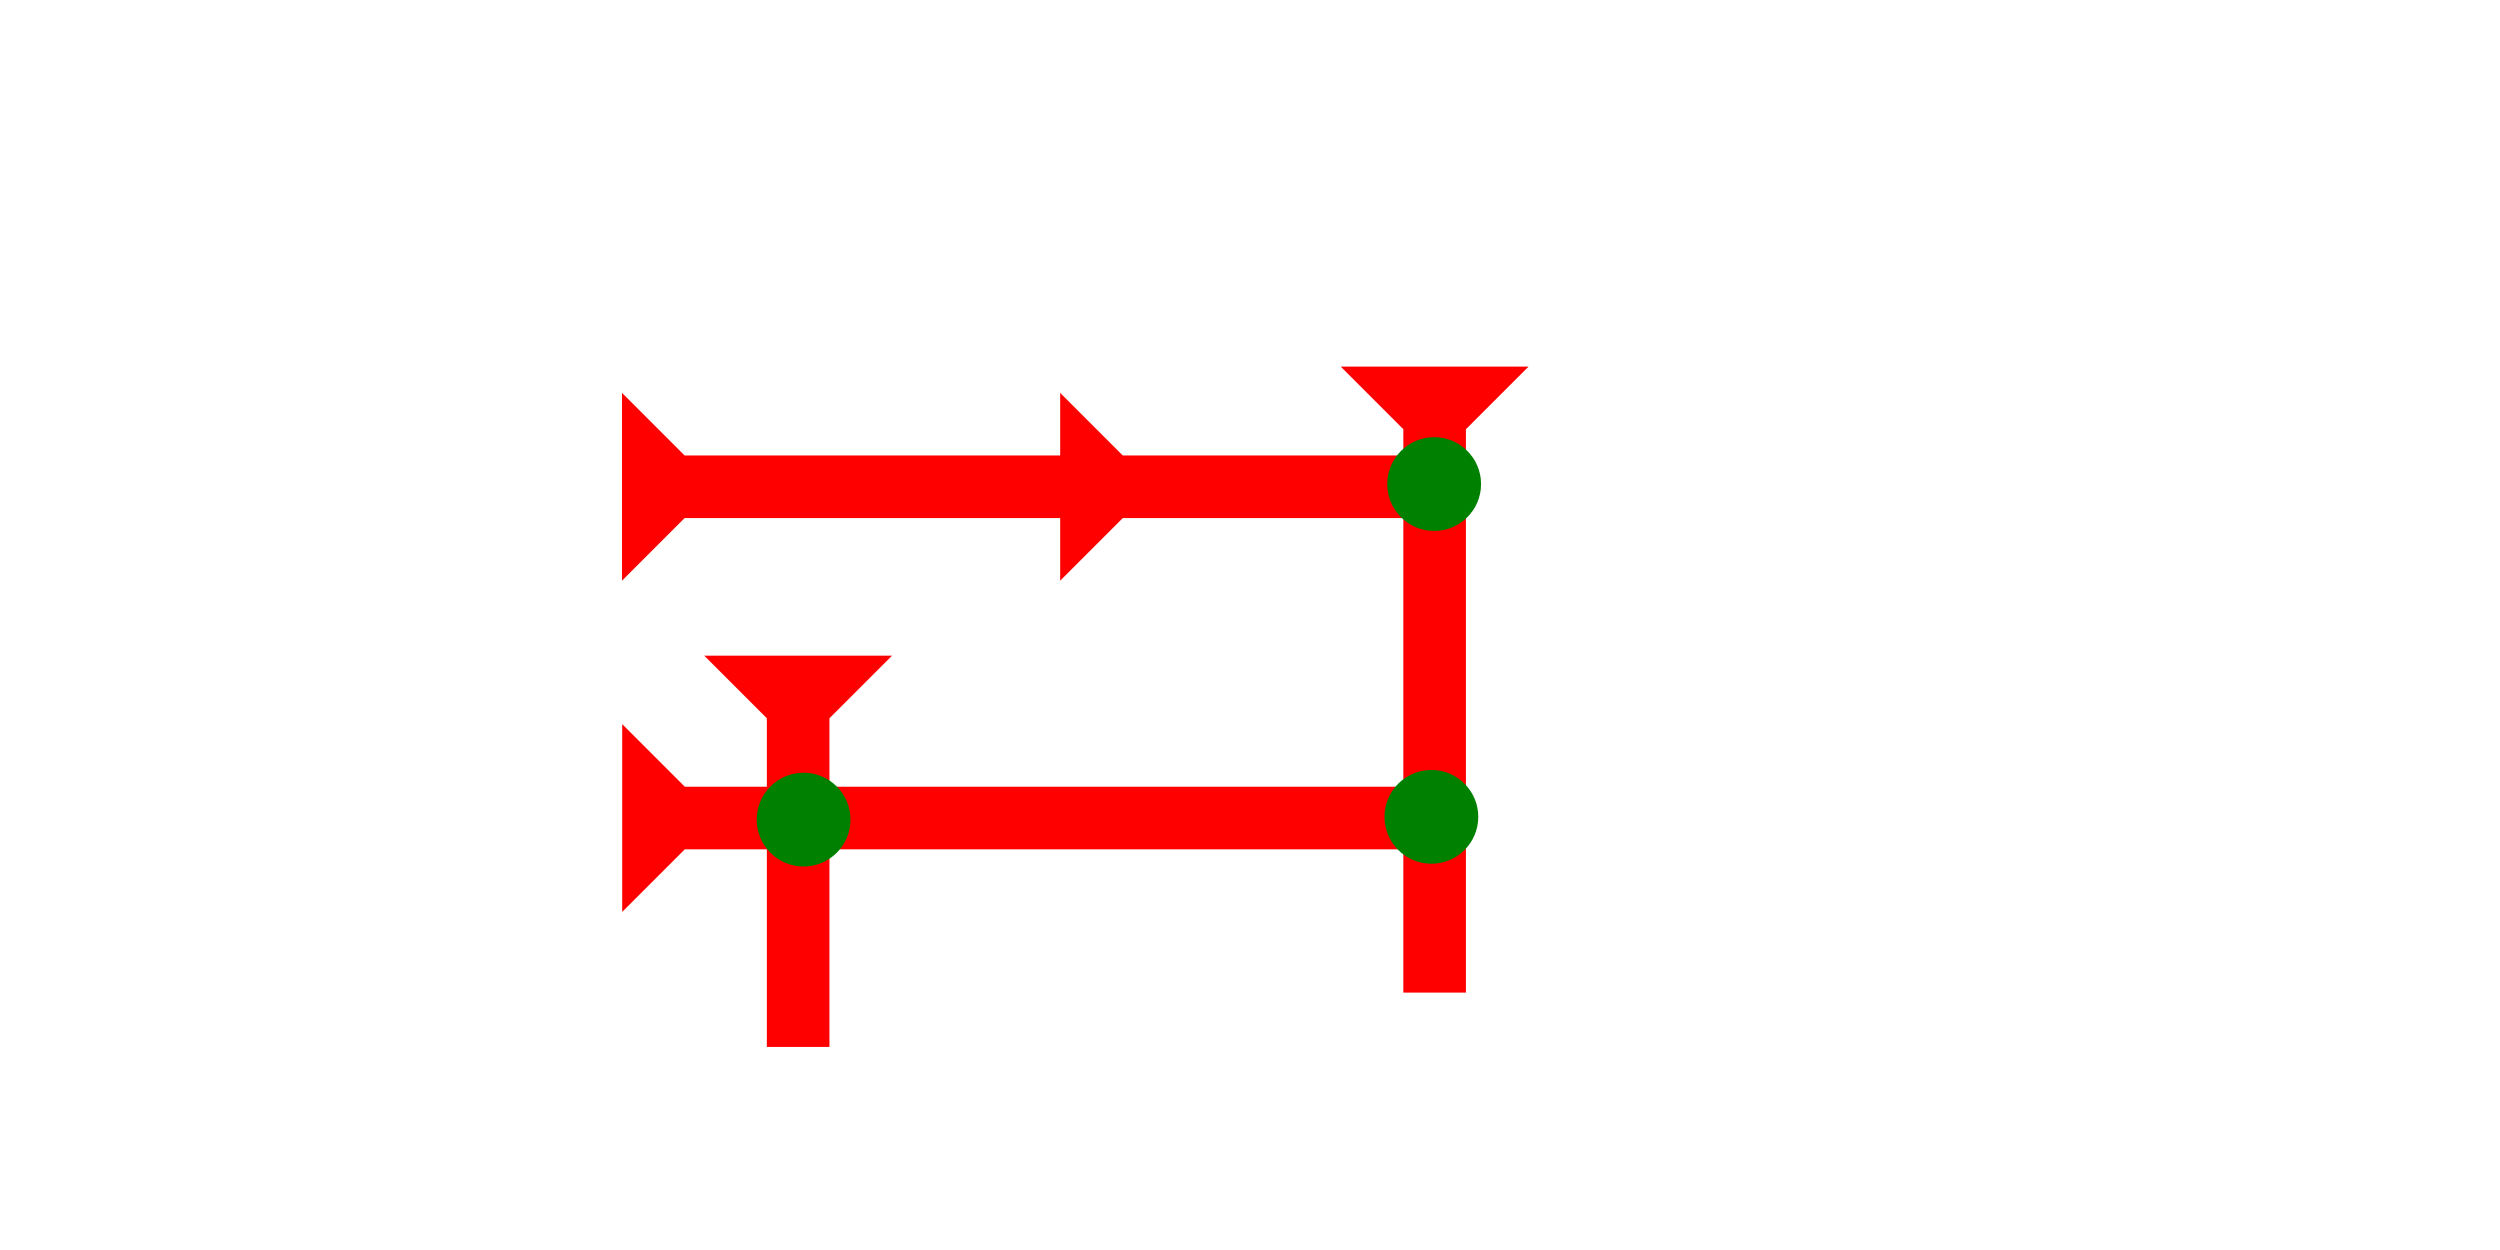 <?xml version="1.0" encoding="UTF-8" standalone="no"?>
<svg
   xmlns:dc="http://purl.org/dc/elements/1.1/"
   xmlns:cc="http://creativecommons.org/ns#"
   xmlns:rdf="http://www.w3.org/1999/02/22-rdf-syntax-ns#"
   xmlns:svg="http://www.w3.org/2000/svg"
   xmlns="http://www.w3.org/2000/svg"
   width="160"
   height="80"
   viewBox="0 0 42.333 21.167"
   version="1.1"
   id="svg8">
  <defs
     id="defs2" />
  <g
     id="layer1">
    <g
       id="g848"
       transform="matrix(0,-0.265,0.265,0,8.813,15.442)">
      <title
         id="title844">Right Horizontal Mark, RH</title>
      <polygon
         points="4,50 4,4 0,0 12,0 8,4 8,50 "
         style="fill:#ff0000"
         id="polygon846"
         transform="translate(0,6.5)" />
    </g>
    <g
       id="g857"
       transform="matrix(0.265,0,0,0.265,22.703,6.208)">
      <title
         id="title853">Down Vertical Mark, DV</title>
      <polygon
         points="8,40 4,40 4,4 0,0 12,0 8,4 "
         style="fill:#ff0000"
         id="polygon855" />
    </g>
    <circle
       style="fill:#008000;fill-rule:evenodd;stroke-width:0.265"
       id="circle1000"
       cx="24.238"
       cy="13.832"
       r="0.794">
      <title
         id="title998">Right 2 Touch Connector, R2T</title>
    </circle>
    <polygon
       points="12,28 8,32 8,50 4,50 4,32 0,28 4,28 4,4 0,0 12,0 8,4 8,28 "
       style="fill:#ff0000"
       id="polygon1014"
       transform="matrix(0,-0.265,0.265,0,10.532,9.833)">
      <title
         id="title1063">Right Horizontal Head-to-Tail Mark, RHHT</title>
    </polygon>
    <circle
       style="fill:#008000;fill-rule:evenodd;stroke-width:0.265"
       id="circle996"
       cx="24.285"
       cy="8.197"
       r="0.794">
      <title
         id="title994">Right 2 Touch Connector, R2T</title>
    </circle>
    <g
       id="g1046"
       transform="matrix(0.265,0,0,0.265,11.925,11.103)">
      <title
         id="title1042">Down Vertical Mark, DV</title>
      <polygon
         points="8,25 4,25 4,4 0,0 12,0 8,4 "
         style="fill:#ff0000"
         id="polygon1044" />
    </g>
    <circle
       style="fill:#008000;fill-rule:evenodd;stroke-width:0.265"
       id="circle1061"
       cx="13.607"
       cy="13.879"
       r="0.794">
      <title
         id="title1059">2 Cross Connector, 2C</title>
    </circle>
  </g>
</svg>
